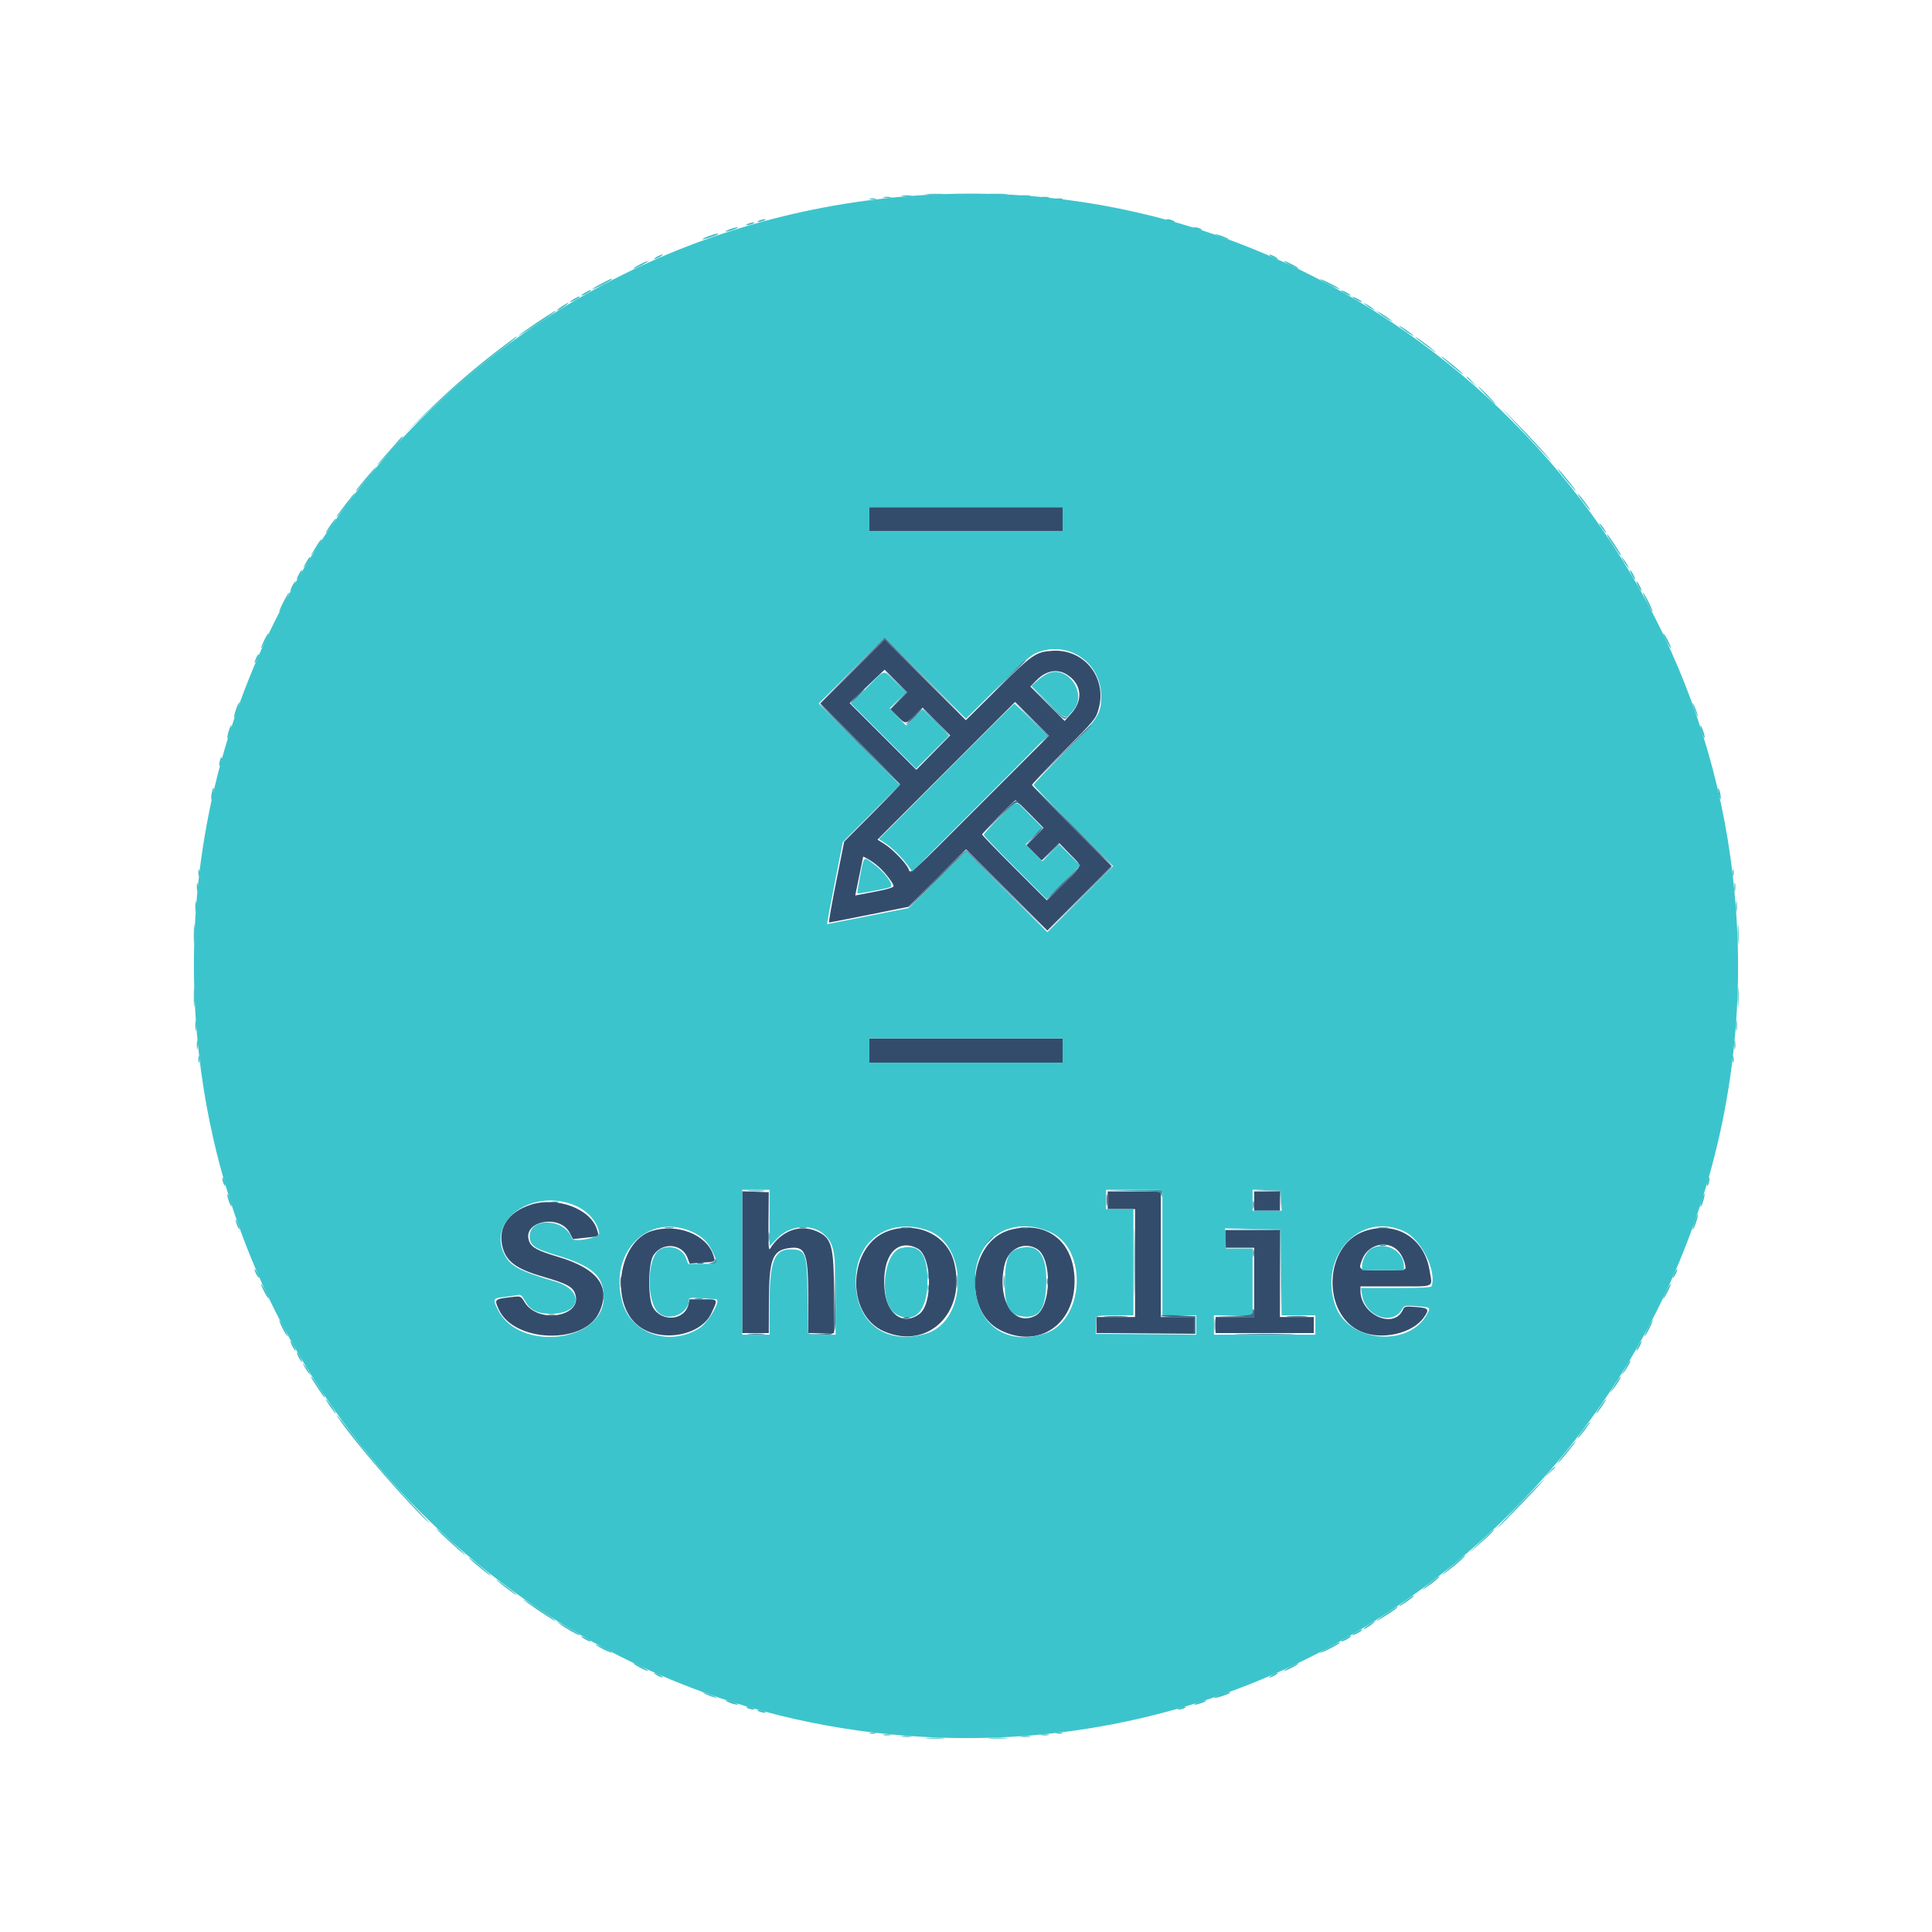 <svg id="svg" version="1.1" width="400" height="400" viewBox="0 0 400 400" xmlns="http://www.w3.org/2000/svg" xmlns:xlink="http://www.w3.org/1999/xlink" ><g id="svgg"><path id="path0" d="M180.000 107.500 L 180.000 110.000 200.000 110.000 L 220.000 110.000 220.000 107.500 L 220.000 105.000 200.000 105.000 L 180.000 105.000 180.000 107.500 M176.490 139.000 L 169.814 145.652 178.074 153.907 C 182.617 158.447,186.333 162.270,186.333 162.403 C 186.333 162.536,183.734 165.256,180.557 168.447 L 174.781 174.250 173.107 182.625 C 172.186 187.231,171.530 191.000,171.650 191.000 C 171.769 191.000,175.515 190.268,179.974 189.372 L 188.082 187.745 194.041 181.792 L 200.001 175.839 208.420 184.253 L 216.839 192.667 223.500 186.000 L 230.161 179.333 221.914 171.081 C 217.378 166.542,213.667 162.687,213.667 162.515 C 213.667 162.342,216.642 159.193,220.278 155.517 C 226.781 148.943,226.899 148.798,227.475 146.702 C 229.240 140.285,224.448 134.311,217.880 134.739 C 214.445 134.962,213.739 135.451,206.490 142.643 L 199.972 149.108 191.568 140.728 L 183.165 132.349 176.490 139.000 M186.074 145.091 L 184.330 146.858 185.761 148.262 C 187.532 150.001,187.468 150.004,189.410 148.091 L 191.010 146.515 193.873 149.378 L 196.737 152.241 193.227 155.811 L 189.718 159.380 182.807 152.469 L 175.896 145.558 179.523 142.107 L 183.150 138.656 185.484 140.990 L 187.819 143.325 186.074 145.091 M221.034 139.750 C 223.935 141.673,224.274 144.918,221.859 147.638 L 220.417 149.261 216.873 145.706 L 213.329 142.152 214.574 140.870 C 216.599 138.786,218.960 138.376,221.034 139.750 M203.000 166.500 C 187.543 181.960,188.600 181.018,188.055 179.820 C 187.488 178.576,184.799 175.812,183.127 174.754 L 181.670 173.833 195.917 159.584 L 210.163 145.334 213.663 148.834 L 217.163 152.334 203.000 166.500 M213.235 168.541 L 216.064 171.414 214.290 173.211 L 212.516 175.007 214.088 176.579 L 215.660 178.151 217.480 176.353 L 219.300 174.555 221.484 176.804 C 224.162 179.563,224.305 178.876,220.206 182.961 L 216.746 186.409 210.040 179.714 C 206.351 176.032,203.333 172.905,203.333 172.766 C 203.333 172.515,210.036 165.667,210.280 165.667 C 210.349 165.667,211.679 166.960,213.235 168.541 M181.886 179.423 C 183.262 180.629,185.000 182.897,185.000 183.485 C 185.000 183.707,183.687 184.122,181.917 184.461 C 180.221 184.786,178.436 185.131,177.950 185.227 L 177.067 185.403 177.502 183.285 C 177.741 182.120,178.111 180.306,178.325 179.253 L 178.713 177.340 179.685 177.843 C 180.220 178.119,181.210 178.830,181.886 179.423 M180.000 217.500 L 180.000 220.000 200.000 220.000 L 220.000 220.000 220.000 217.500 L 220.000 215.000 200.000 215.000 L 180.000 215.000 180.000 217.500 M153.667 261.320 L 153.667 276.000 156.417 276.000 L 159.167 276.000 159.198 269.250 C 159.238 260.855,159.925 258.962,163.120 258.443 C 166.778 257.849,167.333 259.194,167.333 268.656 L 167.333 276.000 170.000 276.000 L 172.667 276.000 172.665 268.083 C 172.662 257.965,172.235 256.347,169.200 254.968 C 165.657 253.359,161.751 254.786,159.442 258.532 C 159.135 259.030,159.063 257.839,159.109 253.000 L 159.167 246.833 156.417 246.737 L 153.667 246.640 153.667 261.320 M229.333 248.500 L 229.333 250.333 232.167 250.333 L 235.000 250.333 235.000 261.500 L 235.000 272.667 231.000 272.667 L 227.000 272.667 227.000 274.333 L 227.000 276.000 237.167 276.000 L 247.333 276.000 247.333 274.333 L 247.333 272.667 243.833 272.667 L 240.333 272.667 240.333 259.667 L 240.333 246.667 234.833 246.667 L 229.333 246.667 229.333 248.500 M259.667 248.667 L 259.667 250.667 262.333 250.667 L 265.000 250.667 265.000 248.667 L 265.000 246.667 262.333 246.667 L 259.667 246.667 259.667 248.667 M109.833 249.443 C 105.124 250.998,102.986 254.288,104.074 258.302 C 104.870 261.239,106.994 262.764,112.500 264.350 C 117.145 265.688,118.458 266.357,118.997 267.660 C 121.005 272.507,111.473 274.297,108.618 269.609 C 107.841 268.334,107.817 268.323,106.167 268.511 C 102.288 268.955,102.278 268.964,103.300 271.167 C 106.446 277.947,120.805 278.433,123.983 271.868 C 126.604 266.453,123.856 262.683,115.473 260.193 C 111.246 258.938,110.009 258.258,109.535 256.929 C 108.067 252.811,115.929 251.273,117.972 255.279 L 118.618 256.545 121.202 256.268 C 124.280 255.938,124.068 256.091,123.592 254.541 C 122.277 250.255,115.254 247.653,109.833 249.443 M134.990 254.845 C 127.970 257.009,126.175 270.002,132.264 274.574 C 136.869 278.032,145.085 276.574,147.276 271.909 C 148.690 268.899,148.750 269.000,145.564 269.000 L 142.750 269.000 142.563 269.933 C 141.875 273.377,137.025 273.859,135.176 270.667 C 134.124 268.851,134.175 261.688,135.253 259.956 C 137.036 257.089,141.266 257.422,142.385 260.518 L 142.779 261.607 145.306 261.425 C 148.339 261.206,148.161 261.330,147.653 259.793 C 146.270 255.600,140.215 253.234,134.990 254.845 M184.108 254.794 C 175.547 257.589,174.816 272.114,183.058 275.660 C 192.187 279.587,200.155 271.701,197.535 261.333 C 196.135 255.795,190.078 252.845,184.108 254.794 M209.167 254.625 C 200.636 256.891,199.171 271.339,207.064 275.366 C 214.913 279.370,222.538 274.325,222.478 265.167 C 222.425 257.063,216.790 252.600,209.167 254.625 M282.402 254.945 C 274.035 257.928,273.612 272.170,281.785 275.686 C 286.095 277.540,292.444 276.107,294.801 272.748 C 296.015 271.018,295.829 270.797,292.977 270.584 C 290.984 270.435,290.760 270.483,290.477 271.127 C 288.628 275.336,281.667 272.243,281.667 267.211 L 281.667 266.333 289.000 266.333 C 297.342 266.333,296.576 266.694,295.984 263.043 C 294.875 256.212,288.878 252.636,282.402 254.945 M253.667 256.500 L 253.667 258.333 256.667 258.333 L 259.667 258.333 259.667 265.500 L 259.667 272.667 255.667 272.667 L 251.667 272.667 251.667 274.333 L 251.667 276.000 261.833 276.000 L 272.000 276.000 272.000 274.333 L 272.000 272.667 268.500 272.667 L 265.000 272.667 265.000 263.667 L 265.000 254.667 259.333 254.667 L 253.667 254.667 253.667 256.500 M289.351 258.850 C 290.230 259.692,290.993 261.421,290.998 262.583 C 291.000 262.897,289.845 263.000,286.333 263.000 C 281.171 263.000,281.177 263.003,282.022 260.772 C 283.196 257.674,287.065 256.660,289.351 258.850 M189.972 258.485 C 192.934 260.017,193.193 269.954,190.326 272.065 C 186.927 274.566,183.522 272.067,183.116 266.772 C 182.596 260.000,185.684 256.268,189.972 258.485 M214.674 258.557 C 217.879 260.451,217.683 270.630,214.407 272.383 C 209.863 274.815,206.325 269.018,207.986 261.859 C 208.751 258.561,211.981 256.966,214.674 258.557 " stroke="none" fill="#344c6c" fill-rule="evenodd"></path><path id="path1" d="M194.500 40.220 C 98.971 44.209,28.655 128.018,41.709 222.333 C 51.430 292.566,107.434 348.570,177.667 358.291 C 283.094 372.883,372.870 283.106,358.291 177.667 C 347.161 97.170,275.276 36.848,194.500 40.220 M220.000 107.500 L 220.000 110.000 200.000 110.000 L 180.000 110.000 180.000 107.500 L 180.000 105.000 200.000 105.000 L 220.000 105.000 220.000 107.500 M206.742 142.131 C 213.083 135.862,213.621 135.412,215.454 134.849 C 221.801 132.897,228.001 137.506,227.989 144.167 C 227.983 147.869,227.465 148.657,220.313 155.844 C 216.841 159.334,214.000 162.332,214.000 162.508 C 214.000 162.684,217.711 166.542,222.247 171.081 L 230.494 179.333 223.667 186.167 L 216.839 193.001 208.420 184.587 L 200.001 176.173 194.084 182.082 L 188.167 187.992 179.753 189.663 C 175.126 190.582,171.295 191.333,171.240 191.333 C 171.185 191.333,171.895 187.508,172.820 182.834 L 174.500 174.334 180.416 168.419 L 186.332 162.504 177.919 154.085 L 169.506 145.667 176.333 138.833 L 183.161 131.999 191.573 140.406 L 199.985 148.813 206.742 142.131 M179.501 142.338 L 176.168 145.666 182.917 152.415 L 189.666 159.164 193.081 155.749 L 196.495 152.334 193.748 149.587 L 191.001 146.840 189.305 148.536 L 187.609 150.232 185.912 148.438 L 184.215 146.643 185.846 144.987 L 187.478 143.330 185.332 141.165 C 182.724 138.534,183.459 138.386,179.501 142.338 M216.833 139.477 C 216.283 139.737,215.317 140.419,214.686 140.992 L 213.538 142.034 216.887 145.383 C 220.575 149.071,220.569 149.069,222.293 146.937 C 225.174 143.376,220.908 137.548,216.833 139.477 M195.896 159.717 L 181.958 173.715 183.444 174.699 C 184.916 175.674,186.861 177.642,188.186 179.495 L 188.872 180.455 202.186 167.123 C 209.509 159.790,215.791 153.457,216.147 153.049 L 216.794 152.307 213.487 148.987 C 211.668 147.161,210.101 145.679,210.006 145.693 C 209.911 145.708,203.561 152.019,195.896 159.717 M206.910 169.256 C 205.126 171.047,203.667 172.661,203.667 172.843 C 203.667 173.024,206.591 176.095,210.165 179.665 L 216.664 186.158 220.167 182.667 L 223.670 179.176 221.506 177.012 L 219.342 174.848 217.577 176.591 L 215.811 178.334 214.076 176.577 L 212.340 174.819 214.081 173.078 L 215.822 171.337 213.169 168.669 C 209.966 165.448,210.781 165.371,206.910 169.256 M178.103 181.250 C 177.718 183.221,177.454 184.888,177.518 184.955 C 177.675 185.122,183.898 183.936,184.359 183.651 C 185.135 183.171,183.135 180.493,180.664 178.703 C 178.759 177.323,178.897 177.186,178.103 181.250 M220.000 217.500 L 220.000 220.000 200.000 220.000 L 180.000 220.000 180.000 217.500 L 180.000 215.000 200.000 215.000 L 220.000 215.000 220.000 217.500 M159.333 252.166 L 159.333 257.998 160.917 256.375 C 163.689 253.534,168.336 253.269,170.875 255.808 C 172.704 257.637,173.000 259.390,173.000 268.394 L 173.000 276.333 170.167 276.333 C 168.136 276.333,167.326 276.215,167.308 275.917 C 167.294 275.688,167.245 272.275,167.198 268.333 C 167.091 259.319,166.853 258.667,163.665 258.667 C 160.279 258.667,159.333 261.153,159.333 270.061 L 159.333 276.333 156.500 276.333 L 153.667 276.333 153.667 261.333 L 153.667 246.333 156.500 246.333 L 159.333 246.333 159.333 252.166 M240.667 259.333 L 240.667 272.333 244.167 272.333 L 247.667 272.333 247.667 274.338 L 247.667 276.343 237.262 276.255 L 226.858 276.167 226.898 274.667 C 226.920 273.842,226.952 272.979,226.969 272.750 C 226.992 272.443,228.006 272.333,230.833 272.333 L 234.667 272.333 234.667 261.333 L 234.667 250.333 231.833 250.333 L 229.000 250.333 229.000 248.333 L 229.000 246.333 234.833 246.333 L 240.667 246.333 240.667 259.333 M265.266 248.583 L 265.365 250.667 262.349 250.667 L 259.333 250.667 259.333 248.487 L 259.333 246.307 262.250 246.404 L 265.167 246.500 265.266 248.583 M119.234 249.662 C 121.804 250.798,123.726 253.063,124.049 255.335 C 124.180 256.260,118.710 257.295,118.412 256.402 C 117.033 252.266,109.667 251.899,109.667 255.966 C 109.667 257.833,110.640 258.524,115.168 259.869 C 122.671 262.097,125.000 264.163,125.000 268.591 C 125.000 277.881,107.598 280.007,103.136 271.261 C 101.951 268.940,102.022 268.787,104.417 268.523 C 105.563 268.396,106.820 268.215,107.211 268.120 C 107.778 267.982,108.080 268.231,108.711 269.357 C 109.790 271.285,111.247 272.000,114.095 272.000 C 120.455 272.000,121.015 267.092,114.860 265.296 C 107.573 263.171,105.658 262.140,104.417 259.679 C 100.782 252.471,110.591 245.840,119.234 249.662 M143.301 255.025 C 145.335 255.924,146.583 257.144,147.539 259.167 C 148.725 261.675,148.732 261.667,145.400 261.667 L 142.467 261.667 142.042 260.492 C 141.317 258.486,138.672 257.594,136.653 258.674 C 133.904 260.145,133.726 269.588,136.405 271.842 C 138.650 273.732,142.667 271.901,142.667 268.987 C 142.667 268.676,143.343 268.626,145.417 268.783 C 146.929 268.897,148.204 268.993,148.250 268.995 C 149.409 269.059,146.700 273.782,144.822 274.973 C 138.697 278.858,130.690 276.186,128.854 269.645 C 125.946 259.283,134.152 250.979,143.301 255.025 M192.002 254.710 C 200.582 257.646,200.350 273.593,191.689 276.135 C 183.005 278.684,176.616 273.410,177.208 264.179 C 177.707 256.387,184.394 252.106,192.002 254.710 M217.360 255.043 C 225.318 258.467,224.560 273.447,216.294 276.116 C 208.108 278.760,201.831 274.002,201.849 265.167 C 201.867 256.352,209.231 251.546,217.360 255.043 M290.838 255.002 C 294.275 256.666,297.460 263.119,296.406 266.282 C 296.314 266.557,294.205 266.667,289.025 266.667 L 281.772 266.667 281.994 268.083 C 282.706 272.647,288.406 274.601,290.359 270.951 C 290.710 270.297,290.930 270.257,293.235 270.431 C 296.201 270.656,296.197 270.653,295.511 271.979 C 291.840 279.077,279.129 277.971,276.468 270.323 C 272.884 260.025,281.731 250.593,290.838 255.002 M265.255 263.417 L 265.344 272.333 268.839 272.333 L 272.333 272.333 272.333 274.333 L 272.333 276.333 261.833 276.333 L 251.333 276.333 251.333 274.333 L 251.333 272.333 255.333 272.333 L 259.333 272.333 259.333 265.407 L 259.333 258.480 256.583 258.490 L 253.833 258.500 253.734 256.409 L 253.634 254.317 259.401 254.409 L 265.167 254.500 265.255 263.417 M186.672 258.369 C 182.784 259.191,181.839 269.822,185.458 272.029 C 189.233 274.331,192.036 271.471,192.029 265.324 C 192.022 259.603,190.456 257.569,186.672 258.369 M211.833 258.260 C 208.953 258.739,208.224 259.995,208.054 264.770 C 207.860 270.188,208.839 272.247,211.765 272.577 C 215.045 272.946,216.390 271.185,216.604 266.236 C 216.859 260.338,215.274 257.687,211.833 258.260 M283.960 258.501 C 282.972 259.038,282.000 260.840,282.000 262.134 L 282.000 263.000 286.333 263.000 L 290.667 263.000 290.667 262.150 C 290.667 259.016,286.842 256.935,283.960 258.501 " stroke="none" fill="#3cc4cc" fill-rule="evenodd"></path><path id="path2" d="M185.159 140.915 L 187.479 143.330 185.827 145.082 L 184.175 146.833 186.001 145.083 L 187.826 143.332 185.333 140.916 L 182.839 138.500 185.159 140.915 M216.745 145.495 C 220.232 149.059,220.338 149.136,220.912 148.511 C 221.475 147.897,221.475 147.889,220.897 148.326 C 220.351 148.738,219.952 148.449,216.730 145.309 L 213.167 141.837 216.745 145.495 M213.483 148.903 L 216.794 152.307 216.159 153.070 L 215.525 153.833 216.340 153.080 L 217.155 152.326 213.663 148.913 L 210.171 145.500 213.483 148.903 M193.667 149.500 C 195.217 151.058,196.560 152.333,196.652 152.333 C 196.744 152.333,195.550 151.058,194.000 149.500 C 192.450 147.942,191.106 146.667,191.015 146.667 C 190.923 146.667,192.116 147.942,193.667 149.500 M217.322 176.583 L 215.500 178.500 217.417 176.678 C 219.197 174.985,219.486 174.667,219.239 174.667 C 219.187 174.667,218.324 175.529,217.322 176.583 M223.330 186.250 L 216.500 193.167 223.417 186.336 C 227.221 182.580,230.333 179.467,230.333 179.420 C 230.333 179.183,229.677 179.823,223.330 186.250 M155.093 246.579 C 155.970 246.648,157.320 246.647,158.093 246.577 C 158.867 246.507,158.150 246.451,156.500 246.452 C 154.850 246.453,154.217 246.510,155.093 246.579 M234.561 246.583 C 240.182 246.680,240.292 246.696,240.432 247.424 C 240.554 248.051,240.583 248.024,240.621 247.250 L 240.667 246.333 234.750 246.408 L 228.833 246.483 234.561 246.583 M262.068 246.574 L 264.969 246.692 265.092 248.596 L 265.214 250.500 265.190 248.500 L 265.167 246.500 262.167 246.478 L 259.167 246.456 262.068 246.574 M114.254 248.902 C 114.669 248.982,115.269 248.979,115.587 248.896 C 115.906 248.812,115.567 248.747,114.833 248.751 C 114.100 248.754,113.839 248.823,114.254 248.902 M234.816 261.333 C 234.816 267.475,234.861 269.987,234.916 266.917 C 234.971 263.846,234.971 258.821,234.916 255.750 C 234.861 252.679,234.816 255.192,234.816 261.333 M137.755 254.239 C 138.261 254.316,139.011 254.314,139.421 254.235 C 139.831 254.156,139.417 254.093,138.500 254.095 C 137.583 254.098,137.248 254.163,137.755 254.239 M165.587 254.236 C 166.002 254.315,166.602 254.312,166.921 254.229 C 167.239 254.146,166.900 254.080,166.167 254.084 C 165.433 254.088,165.173 254.156,165.587 254.236 M186.750 254.239 C 187.254 254.315,188.079 254.315,188.583 254.239 C 189.088 254.162,188.675 254.100,187.667 254.100 C 186.658 254.100,186.246 254.162,186.750 254.239 M211.417 254.239 C 211.921 254.315,212.746 254.315,213.250 254.239 C 213.754 254.162,213.342 254.100,212.333 254.100 C 211.325 254.100,210.912 254.162,211.417 254.239 M285.417 254.239 C 285.921 254.315,286.746 254.315,287.250 254.239 C 287.754 254.162,287.342 254.100,286.333 254.100 C 285.325 254.100,284.912 254.162,285.417 254.239 M259.245 254.579 L 264.989 254.682 265.086 263.508 L 265.183 272.334 265.175 263.417 L 265.167 254.500 259.333 254.487 L 253.500 254.475 259.245 254.579 M204.479 257.083 L 203.500 258.167 204.583 257.188 C 205.593 256.275,205.820 256.000,205.562 256.000 C 205.505 256.000,205.017 256.487,204.479 257.083 M285.750 257.896 C 286.071 257.980,286.596 257.980,286.917 257.896 C 287.237 257.813,286.975 257.744,286.333 257.744 C 285.692 257.744,285.429 257.813,285.750 257.896 M148.000 260.977 C 148.000 261.147,147.662 261.352,147.250 261.431 C 146.607 261.555,146.631 261.582,147.417 261.621 C 148.029 261.652,148.333 261.501,148.333 261.167 C 148.333 260.892,148.258 260.667,148.167 260.667 C 148.075 260.667,148.000 260.806,148.000 260.977 M192.084 264.167 C 192.088 264.900,192.156 265.161,192.236 264.746 C 192.315 264.331,192.312 263.731,192.229 263.413 C 192.146 263.094,192.080 263.433,192.084 264.167 M198.107 265.333 C 198.107 266.525,198.167 267.012,198.241 266.417 C 198.315 265.821,198.315 264.846,198.241 264.250 C 198.167 263.654,198.107 264.142,198.107 265.333 M201.773 265.333 C 201.773 266.525,201.834 267.012,201.908 266.417 C 201.982 265.821,201.982 264.846,201.908 264.250 C 201.834 263.654,201.773 264.142,201.773 265.333 M207.773 265.333 C 207.773 266.525,207.834 267.012,207.908 266.417 C 207.982 265.821,207.982 264.846,207.908 264.250 C 207.834 263.654,207.773 264.142,207.773 265.333 M216.744 265.333 C 216.744 265.975,216.813 266.237,216.896 265.917 C 216.980 265.596,216.980 265.071,216.896 264.750 C 216.813 264.429,216.744 264.692,216.744 265.333 M192.077 266.667 C 192.077 267.308,192.146 267.571,192.230 267.250 C 192.314 266.929,192.314 266.404,192.230 266.083 C 192.146 265.762,192.077 266.025,192.077 266.667 M143.917 268.902 C 144.329 268.981,145.004 268.981,145.417 268.902 C 145.829 268.822,145.492 268.757,144.667 268.757 C 143.842 268.757,143.504 268.822,143.917 268.902 M113.587 272.236 C 114.002 272.315,114.602 272.312,114.921 272.229 C 115.239 272.146,114.900 272.080,114.167 272.084 C 113.433 272.088,113.173 272.156,113.587 272.236 M251.440 274.333 C 251.440 275.525,251.501 276.012,251.574 275.417 C 251.648 274.821,251.648 273.846,251.574 273.250 C 251.501 272.654,251.440 273.142,251.440 274.333 " stroke="none" fill="#3c9cac" fill-rule="evenodd"></path><path id="path3" d="M176.498 138.750 L 169.835 145.500 176.499 138.917 L 183.163 132.335 191.498 140.584 L 199.833 148.833 191.503 140.417 C 186.921 135.787,183.169 132.000,183.166 132.000 C 183.163 132.000,180.162 135.037,176.498 138.750 M208.827 140.083 L 205.500 143.500 208.917 140.173 C 210.796 138.343,212.333 136.806,212.333 136.756 C 212.333 136.515,211.917 136.910,208.827 140.083 M177.333 144.167 C 176.524 144.992,175.936 145.667,176.028 145.667 C 176.120 145.667,176.857 144.992,177.667 144.167 C 178.476 143.342,179.064 142.667,178.972 142.667 C 178.880 142.667,178.143 143.342,177.333 144.167 M177.833 154.000 C 182.414 158.583,186.237 162.333,186.328 162.333 C 186.420 162.333,182.747 158.583,178.167 154.000 C 173.586 149.417,169.763 145.667,169.672 145.667 C 169.580 145.667,173.253 149.417,177.833 154.000 M189.108 148.341 C 188.159 149.253,187.490 150.000,187.621 150.000 C 187.751 150.000,188.597 149.250,189.500 148.333 C 191.620 146.181,191.348 146.186,189.108 148.341 M219.663 156.250 L 213.500 162.500 219.750 156.337 C 223.188 152.947,226.000 150.134,226.000 150.087 C 226.000 149.849,225.390 150.443,219.663 156.250 M221.833 171.000 C 226.414 175.583,230.237 179.333,230.328 179.333 C 230.420 179.333,226.747 175.583,222.167 171.000 C 217.586 166.417,213.763 162.667,213.672 162.667 C 213.580 162.667,217.253 166.417,221.833 171.000 M206.661 169.250 L 203.167 172.833 206.730 169.359 C 209.982 166.189,210.346 165.927,210.897 166.359 C 211.448 166.792,211.460 166.783,211.043 166.250 C 210.380 165.406,210.468 165.346,206.661 169.250 M214.014 173.154 L 212.194 175.167 214.165 173.262 C 215.249 172.215,216.067 171.309,215.984 171.250 C 215.901 171.191,215.015 172.048,214.014 173.154 M193.815 182.002 C 190.505 185.301,187.878 188.000,187.978 188.000 C 188.078 188.000,190.824 185.339,194.080 182.086 L 200.001 176.173 208.417 184.503 L 216.833 192.833 208.503 184.417 C 203.921 179.787,200.096 176.001,200.003 176.002 C 199.909 176.004,197.125 178.704,193.815 182.002 M219.969 182.837 C 218.028 184.760,216.530 186.333,216.642 186.333 C 216.754 186.333,218.415 184.758,220.333 182.833 C 222.252 180.908,223.749 179.335,223.661 179.337 C 223.572 179.340,221.911 180.915,219.969 182.837 M229.103 248.500 C 229.105 249.600,229.167 250.010,229.242 249.411 C 229.316 248.812,229.314 247.912,229.238 247.411 C 229.162 246.910,229.101 247.400,229.103 248.500 M259.417 249.500 C 259.421 250.233,259.489 250.494,259.569 250.079 C 259.649 249.665,259.646 249.065,259.562 248.746 C 259.479 248.427,259.414 248.767,259.417 249.500 M159.095 256.167 C 159.098 257.083,159.163 257.419,159.239 256.912 C 159.316 256.405,159.314 255.655,159.235 255.245 C 159.156 254.835,159.093 255.250,159.095 256.167 M259.417 259.500 C 259.421 260.233,259.489 260.494,259.569 260.079 C 259.649 259.665,259.646 259.065,259.562 258.746 C 259.479 258.427,259.414 258.767,259.417 259.500 M144.417 261.563 C 144.737 261.647,145.262 261.647,145.583 261.563 C 145.904 261.479,145.642 261.411,145.000 261.411 C 144.358 261.411,144.096 261.479,144.417 261.563 M172.743 268.570 L 172.667 275.973 169.917 276.085 L 167.167 276.198 169.927 276.265 C 173.314 276.349,173.035 277.090,172.917 268.325 L 172.819 261.167 172.743 268.570 M128.437 265.500 C 128.438 266.600,128.501 267.010,128.575 266.411 C 128.649 265.812,128.648 264.912,128.572 264.411 C 128.495 263.910,128.435 264.400,128.437 265.500 M124.744 268.333 C 124.744 268.975,124.813 269.237,124.896 268.917 C 124.980 268.596,124.980 268.071,124.896 267.750 C 124.813 267.429,124.744 267.692,124.744 268.333 M259.333 271.656 C 259.333 272.265,259.054 272.320,255.417 272.418 L 251.500 272.523 255.583 272.595 L 259.667 272.667 259.667 271.833 C 259.667 271.375,259.592 271.000,259.500 271.000 C 259.408 271.000,259.333 271.295,259.333 271.656 M240.333 272.417 C 240.333 272.554,241.908 272.667,243.833 272.667 L 247.333 272.667 247.333 274.329 L 247.333 275.990 237.083 276.086 L 226.833 276.182 237.167 276.174 L 247.500 276.167 247.500 274.333 L 247.500 272.500 243.916 272.333 C 241.945 272.242,240.332 272.279,240.333 272.417 M228.917 272.580 C 230.063 272.645,231.938 272.645,233.083 272.580 C 234.229 272.515,233.292 272.462,231.000 272.462 C 228.708 272.462,227.771 272.515,228.917 272.580 M266.762 272.580 C 267.823 272.646,269.473 272.646,270.429 272.579 C 271.385 272.512,270.517 272.457,268.500 272.458 C 266.483 272.459,265.701 272.514,266.762 272.580 M187.083 272.896 C 187.404 272.980,187.929 272.980,188.250 272.896 C 188.571 272.813,188.308 272.744,187.667 272.744 C 187.025 272.744,186.762 272.813,187.083 272.896 M155.093 276.245 C 155.970 276.314,157.320 276.313,158.093 276.244 C 158.867 276.174,158.150 276.117,156.500 276.118 C 154.850 276.119,154.217 276.177,155.093 276.245 M256.771 276.249 C 259.670 276.305,264.320 276.305,267.104 276.249 C 269.889 276.194,267.517 276.148,261.833 276.148 C 256.150 276.148,253.872 276.194,256.771 276.249 " stroke="none" fill="#3c6c84" fill-rule="evenodd"></path><path id="path4" d="M191.928 40.246 C 192.896 40.314,194.396 40.313,195.261 40.245 C 196.126 40.176,195.333 40.121,193.500 40.122 C 191.667 40.123,190.959 40.179,191.928 40.246 M204.928 40.246 C 205.896 40.314,207.396 40.313,208.261 40.245 C 209.126 40.176,208.333 40.121,206.500 40.122 C 204.667 40.123,203.959 40.179,204.928 40.246 M186.750 40.572 C 187.254 40.648,188.079 40.648,188.583 40.572 C 189.088 40.496,188.675 40.433,187.667 40.433 C 186.658 40.433,186.246 40.496,186.750 40.572 M211.417 40.572 C 211.921 40.648,212.746 40.648,213.250 40.572 C 213.754 40.496,213.342 40.433,212.333 40.433 C 211.325 40.433,210.912 40.496,211.417 40.572 M182.917 40.902 C 183.329 40.981,184.004 40.981,184.417 40.902 C 184.829 40.822,184.492 40.757,183.667 40.757 C 182.842 40.757,182.504 40.822,182.917 40.902 M215.583 40.902 C 215.996 40.981,216.671 40.981,217.083 40.902 C 217.496 40.822,217.158 40.757,216.333 40.757 C 215.508 40.757,215.171 40.822,215.583 40.902 M180.083 41.230 C 180.404 41.314,180.929 41.314,181.250 41.230 C 181.571 41.146,181.308 41.077,180.667 41.077 C 180.025 41.077,179.762 41.146,180.083 41.230 M218.750 41.230 C 219.071 41.314,219.596 41.314,219.917 41.230 C 220.237 41.146,219.975 41.077,219.333 41.077 C 218.692 41.077,218.429 41.146,218.750 41.230 M157.167 45.667 C 156.746 45.847,156.685 45.953,157.000 45.953 C 157.275 45.953,157.800 45.824,158.167 45.667 C 158.587 45.486,158.648 45.380,158.333 45.380 C 158.058 45.380,157.533 45.509,157.167 45.667 M241.833 45.667 C 242.200 45.824,242.725 45.953,243.000 45.953 C 243.315 45.953,243.254 45.847,242.833 45.667 C 242.467 45.509,241.942 45.380,241.667 45.380 C 241.352 45.380,241.413 45.486,241.833 45.667 M154.833 46.333 C 154.413 46.514,154.352 46.620,154.667 46.620 C 154.942 46.620,155.467 46.491,155.833 46.333 C 156.254 46.153,156.315 46.047,156.000 46.047 C 155.725 46.047,155.200 46.176,154.833 46.333 M151.000 47.500 C 150.358 47.747,150.058 47.949,150.333 47.949 C 150.608 47.949,151.358 47.747,152.000 47.500 C 152.642 47.253,152.942 47.051,152.667 47.051 C 152.392 47.051,151.642 47.253,151.000 47.500 M247.500 47.333 C 247.867 47.491,248.392 47.620,248.667 47.620 C 248.982 47.620,248.920 47.514,248.500 47.333 C 248.133 47.176,247.608 47.047,247.333 47.047 C 247.018 47.047,247.080 47.153,247.500 47.333 M146.729 48.894 C 145.939 49.174,145.351 49.462,145.423 49.534 C 145.575 49.686,148.667 48.671,148.667 48.469 C 148.667 48.260,148.287 48.343,146.729 48.894 M252.167 48.796 C 252.717 49.046,253.542 49.343,254.000 49.455 C 254.669 49.620,254.636 49.570,253.833 49.204 C 253.283 48.954,252.458 48.657,252.000 48.545 C 251.331 48.380,251.364 48.430,252.167 48.796 M136.000 53.167 C 135.542 53.429,135.317 53.643,135.500 53.643 C 135.683 53.643,136.208 53.429,136.667 53.167 C 137.125 52.905,137.350 52.690,137.167 52.690 C 136.983 52.690,136.458 52.905,136.000 53.167 M263.333 53.167 C 263.792 53.429,264.317 53.643,264.500 53.643 C 264.683 53.643,264.458 53.429,264.000 53.167 C 263.542 52.905,263.017 52.690,262.833 52.690 C 262.650 52.690,262.875 52.905,263.333 53.167 M132.333 54.833 C 131.508 55.275,130.983 55.637,131.167 55.637 C 131.350 55.637,132.175 55.275,133.000 54.833 C 133.825 54.392,134.350 54.030,134.167 54.030 C 133.983 54.030,133.158 54.392,132.333 54.833 M267.000 54.833 C 267.825 55.275,268.650 55.637,268.833 55.637 C 269.017 55.637,268.492 55.275,267.667 54.833 C 266.842 54.392,266.017 54.030,265.833 54.030 C 265.650 54.030,266.175 54.392,267.000 54.833 M124.583 58.688 C 123.529 59.232,122.667 59.752,122.667 59.843 C 122.667 59.935,123.567 59.555,124.667 59.000 C 125.767 58.445,126.667 57.918,126.667 57.829 C 126.667 57.606,126.728 57.581,124.583 58.688 M273.333 57.824 C 273.333 57.915,274.233 58.445,275.333 59.000 C 276.433 59.555,277.333 59.935,277.333 59.843 C 277.333 59.751,276.433 59.222,275.333 58.667 C 274.233 58.111,273.333 57.732,273.333 57.824 M121.250 60.524 C 120.004 61.200,120.080 61.482,121.333 60.833 C 121.883 60.549,122.333 60.245,122.333 60.158 C 122.333 59.944,122.298 59.956,121.250 60.524 M277.667 60.150 C 277.667 60.241,278.117 60.549,278.667 60.833 C 279.217 61.118,279.667 61.275,279.667 61.184 C 279.667 61.092,279.217 60.784,278.667 60.500 C 278.117 60.216,277.667 60.058,277.667 60.150 M118.917 61.857 C 117.671 62.533,117.746 62.815,119.000 62.167 C 119.550 61.882,120.000 61.578,120.000 61.491 C 120.000 61.277,119.964 61.289,118.917 61.857 M280.000 61.483 C 280.000 61.575,280.450 61.882,281.000 62.167 C 281.550 62.451,282.000 62.609,282.000 62.517 C 282.000 62.425,281.550 62.118,281.000 61.833 C 280.450 61.549,280.000 61.391,280.000 61.483 M116.417 63.372 C 115.280 64.099,114.913 64.588,115.917 64.036 C 116.681 63.616,117.880 62.689,117.667 62.683 C 117.575 62.680,117.013 62.990,116.417 63.372 M282.833 63.173 C 283.200 63.471,283.800 63.863,284.167 64.043 L 284.833 64.370 284.167 63.827 C 283.800 63.529,283.200 63.137,282.833 62.957 L 282.167 62.630 282.833 63.173 M111.081 66.838 C 109.020 68.215,107.333 69.418,107.333 69.512 C 107.333 69.677,114.184 65.201,114.817 64.623 C 115.625 63.883,114.534 64.531,111.081 66.838 M285.645 64.937 C 286.091 65.299,286.916 65.849,287.478 66.159 L 288.500 66.722 287.689 66.063 C 287.242 65.701,286.417 65.151,285.855 64.841 L 284.833 64.278 285.645 64.937 M289.667 67.468 C 289.667 67.560,290.342 68.099,291.167 68.667 C 291.992 69.234,292.667 69.624,292.667 69.532 C 292.667 69.440,291.992 68.901,291.167 68.333 C 290.342 67.766,289.667 67.376,289.667 67.468 M103.333 72.342 C 98.095 76.335,93.007 80.754,87.993 85.667 L 83.500 90.069 87.833 85.985 C 93.411 80.728,98.546 76.320,103.250 72.750 C 106.545 70.249,107.253 69.655,106.917 69.671 C 106.871 69.673,105.258 70.875,103.333 72.342 M293.000 69.772 C 293.000 69.853,294.162 70.771,295.583 71.812 C 297.004 72.853,297.669 73.265,297.061 72.727 C 295.743 71.560,293.000 69.564,293.000 69.772 M298.333 73.764 C 298.333 73.841,299.496 74.852,300.917 76.009 C 302.337 77.166,303.226 77.801,302.892 77.420 C 302.223 76.657,298.333 73.537,298.333 73.764 M303.667 78.104 C 303.667 78.162,304.154 78.649,304.750 79.188 L 305.833 80.167 304.854 79.083 C 303.942 78.074,303.667 77.847,303.667 78.104 M307.667 81.833 C 308.662 82.842,309.552 83.667,309.644 83.667 C 309.736 83.667,308.996 82.842,308.000 81.833 C 307.004 80.825,306.114 80.000,306.023 80.000 C 305.931 80.000,306.671 80.825,307.667 81.833 M314.582 88.500 C 321.383 95.811,322.331 96.784,319.960 94.018 C 318.790 92.653,316.055 89.728,313.882 87.518 C 309.996 83.565,310.007 83.581,314.582 88.500 M82.667 90.994 C 82.392 91.344,81.214 92.689,80.049 93.982 C 78.884 95.275,77.995 96.333,78.072 96.333 C 78.149 96.333,79.450 94.983,80.963 93.333 C 82.477 91.683,83.591 90.339,83.441 90.346 C 83.290 90.353,82.942 90.644,82.667 90.994 M76.124 98.583 C 75.247 99.638,74.312 100.763,74.046 101.083 C 73.781 101.404,73.640 101.667,73.734 101.667 C 73.828 101.667,74.828 100.542,75.957 99.167 C 77.085 97.792,77.943 96.667,77.863 96.667 C 77.784 96.667,77.001 97.529,76.124 98.583 M323.991 99.083 C 325.148 100.504,326.159 101.667,326.236 101.667 C 326.463 101.667,323.343 97.777,322.580 97.108 C 322.199 96.774,322.834 97.662,323.991 99.083 M71.796 104.083 C 70.929 105.229,70.077 106.354,69.902 106.583 C 69.728 106.813,69.660 107.000,69.752 107.000 C 69.844 107.000,70.766 105.875,71.801 104.500 C 72.836 103.125,73.613 102.000,73.527 102.000 C 73.442 102.000,72.663 102.938,71.796 104.083 M327.642 103.750 C 328.433 104.804,329.146 105.667,329.227 105.667 C 329.455 105.667,327.262 102.688,326.701 102.235 C 326.427 102.014,326.851 102.696,327.642 103.750 M68.333 108.833 C 67.766 109.658,67.376 110.333,67.468 110.333 C 67.560 110.333,68.099 109.658,68.667 108.833 C 69.234 108.008,69.624 107.333,69.532 107.333 C 69.440 107.333,68.901 108.008,68.333 108.833 M331.667 109.333 C 332.058 109.883,332.454 110.333,332.545 110.333 C 332.637 110.333,332.392 109.883,332.000 109.333 C 331.608 108.783,331.213 108.333,331.121 108.333 C 331.030 108.333,331.275 108.783,331.667 109.333 M333.185 111.583 C 334.966 114.329,335.437 115.000,335.583 115.000 C 335.671 115.000,335.476 114.587,335.149 114.083 C 333.367 111.337,332.896 110.667,332.751 110.667 C 332.662 110.667,332.858 111.079,333.185 111.583 M65.872 112.500 C 65.576 112.958,65.091 113.746,64.794 114.250 L 64.254 115.167 64.925 114.355 C 65.717 113.397,66.767 111.667,66.557 111.667 C 66.476 111.667,66.168 112.042,65.872 112.500 M63.794 115.750 C 62.646 117.697,62.572 117.863,63.156 117.167 C 63.833 116.360,64.417 115.333,64.198 115.333 C 64.111 115.333,63.929 115.521,63.794 115.750 M335.957 115.833 C 336.137 116.200,336.529 116.800,336.827 117.167 L 337.370 117.833 337.043 117.167 C 336.863 116.800,336.471 116.200,336.173 115.833 L 335.630 115.167 335.957 115.833 M61.833 119.000 C 61.549 119.550,61.391 120.000,61.483 120.000 C 61.575 120.000,61.882 119.550,62.167 119.000 C 62.451 118.450,62.609 118.000,62.517 118.000 C 62.425 118.000,62.118 118.450,61.833 119.000 M337.833 119.000 C 338.118 119.550,338.425 120.000,338.517 120.000 C 338.609 120.000,338.451 119.550,338.167 119.000 C 337.882 118.450,337.575 118.000,337.483 118.000 C 337.391 118.000,337.549 118.450,337.833 119.000 M60.500 121.333 C 60.216 121.883,60.058 122.333,60.150 122.333 C 60.241 122.333,60.549 121.883,60.833 121.333 C 61.118 120.783,61.275 120.333,61.184 120.333 C 61.092 120.333,60.784 120.783,60.500 121.333 M339.167 121.333 C 339.451 121.883,339.759 122.333,339.850 122.333 C 339.942 122.333,339.784 121.883,339.500 121.333 C 339.216 120.783,338.908 120.333,338.816 120.333 C 338.725 120.333,338.882 120.783,339.167 121.333 M58.667 124.667 C 58.111 125.767,57.732 126.667,57.824 126.667 C 57.915 126.667,58.445 125.767,59.000 124.667 C 59.555 123.567,59.935 122.667,59.843 122.667 C 59.751 122.667,59.222 123.567,58.667 124.667 M341.000 124.667 C 341.555 125.767,342.085 126.667,342.176 126.667 C 342.268 126.667,341.889 125.767,341.333 124.667 C 340.778 123.567,340.249 122.667,340.157 122.667 C 340.065 122.667,340.445 123.567,341.000 124.667 M54.730 132.516 C 53.725 134.583,53.837 134.872,54.872 132.884 C 55.334 131.995,55.656 131.211,55.586 131.141 C 55.516 131.072,55.131 131.690,54.730 132.516 M344.363 131.167 C 344.363 131.350,344.725 132.175,345.167 133.000 C 345.608 133.825,345.970 134.350,345.970 134.167 C 345.970 133.983,345.608 133.158,345.167 132.333 C 344.725 131.508,344.363 130.983,344.363 131.167 M53.054 136.181 C 52.496 137.407,52.602 137.668,53.206 136.554 C 53.488 136.033,53.656 135.545,53.580 135.469 C 53.504 135.393,53.267 135.713,53.054 136.181 M48.872 146.872 C 48.577 147.738,48.393 148.504,48.463 148.575 C 48.534 148.645,48.833 147.994,49.128 147.128 C 49.423 146.262,49.607 145.496,49.537 145.425 C 49.466 145.355,49.167 146.006,48.872 146.872 M350.545 146.000 C 350.657 146.458,350.954 147.283,351.204 147.833 C 351.570 148.636,351.620 148.669,351.455 148.000 C 351.343 147.542,351.046 146.717,350.796 146.167 C 350.430 145.364,350.380 145.331,350.545 146.000 M47.364 151.364 C 47.138 152.116,47.015 152.793,47.090 152.868 C 47.165 152.943,47.411 152.389,47.636 151.636 C 47.862 150.884,47.985 150.207,47.910 150.132 C 47.835 150.057,47.589 150.611,47.364 151.364 M352.051 150.333 C 352.051 150.608,352.253 151.358,352.500 152.000 C 352.747 152.642,352.949 152.942,352.949 152.667 C 352.949 152.392,352.747 151.642,352.500 151.000 C 352.253 150.358,352.051 150.058,352.051 150.333 M45.524 157.524 C 45.401 158.012,45.365 158.476,45.444 158.555 C 45.522 158.633,45.687 158.298,45.810 157.810 C 45.932 157.321,45.968 156.857,45.890 156.778 C 45.811 156.700,45.646 157.035,45.524 157.524 M43.852 164.185 C 43.726 164.854,43.690 165.468,43.772 165.550 C 43.853 165.631,44.023 165.150,44.148 164.481 C 44.274 163.813,44.310 163.199,44.228 163.117 C 44.147 163.036,43.977 163.516,43.852 164.185 M355.733 163.500 C 355.733 163.867,355.853 164.542,356.000 165.000 C 356.211 165.660,356.267 165.695,356.267 165.167 C 356.267 164.800,356.147 164.125,356.000 163.667 C 355.789 163.007,355.733 162.972,355.733 163.500 M41.077 180.667 C 41.077 181.308,41.146 181.571,41.230 181.250 C 41.314 180.929,41.314 180.404,41.230 180.083 C 41.146 179.762,41.077 180.025,41.077 180.667 M358.744 180.667 C 358.744 181.308,358.813 181.571,358.896 181.250 C 358.980 180.929,358.980 180.404,358.896 180.083 C 358.813 179.762,358.744 180.025,358.744 180.667 M40.757 183.667 C 40.757 184.492,40.822 184.829,40.902 184.417 C 40.981 184.004,40.981 183.329,40.902 182.917 C 40.822 182.504,40.757 182.842,40.757 183.667 M359.091 183.667 C 359.091 184.492,359.156 184.829,359.235 184.417 C 359.315 184.004,359.315 183.329,359.235 182.917 C 359.156 182.504,359.091 182.842,359.091 183.667 M40.433 187.667 C 40.433 188.675,40.496 189.088,40.572 188.583 C 40.648 188.079,40.648 187.254,40.572 186.750 C 40.496 186.246,40.433 186.658,40.433 187.667 M359.433 187.667 C 359.433 188.675,359.496 189.088,359.572 188.583 C 359.648 188.079,359.648 187.254,359.572 186.750 C 359.496 186.246,359.433 186.658,359.433 187.667 M40.122 193.500 C 40.123 195.333,40.179 196.041,40.246 195.072 C 40.314 194.104,40.313 192.604,40.245 191.739 C 40.176 190.874,40.121 191.667,40.122 193.500 M359.788 193.500 C 359.789 195.333,359.845 196.041,359.913 195.072 C 359.980 194.104,359.980 192.604,359.911 191.739 C 359.843 190.874,359.788 191.667,359.788 193.500 M40.122 206.500 C 40.123 208.333,40.179 209.041,40.246 208.072 C 40.314 207.104,40.313 205.604,40.245 204.739 C 40.176 203.874,40.121 204.667,40.122 206.500 M359.788 206.500 C 359.789 208.333,359.845 209.041,359.913 208.072 C 359.980 207.104,359.980 205.604,359.911 204.739 C 359.843 203.874,359.788 204.667,359.788 206.500 M40.433 212.333 C 40.433 213.342,40.496 213.754,40.572 213.250 C 40.648 212.746,40.648 211.921,40.572 211.417 C 40.496 210.912,40.433 211.325,40.433 212.333 M359.433 212.333 C 359.433 213.342,359.496 213.754,359.572 213.250 C 359.648 212.746,359.648 211.921,359.572 211.417 C 359.496 210.912,359.433 211.325,359.433 212.333 M40.757 216.333 C 40.757 217.158,40.822 217.496,40.902 217.083 C 40.981 216.671,40.981 215.996,40.902 215.583 C 40.822 215.171,40.757 215.508,40.757 216.333 M359.091 216.333 C 359.091 217.158,359.156 217.496,359.235 217.083 C 359.315 216.671,359.315 215.996,359.235 215.583 C 359.156 215.171,359.091 215.508,359.091 216.333 M41.077 219.333 C 41.077 219.975,41.146 220.237,41.230 219.917 C 41.314 219.596,41.314 219.071,41.230 218.750 C 41.146 218.429,41.077 218.692,41.077 219.333 M358.744 219.333 C 358.744 219.975,358.813 220.237,358.896 219.917 C 358.980 219.596,358.980 219.071,358.896 218.750 C 358.813 218.429,358.744 218.692,358.744 219.333 M46.047 244.000 C 46.047 244.275,46.176 244.800,46.333 245.167 C 46.514 245.587,46.620 245.648,46.620 245.333 C 46.620 245.058,46.491 244.533,46.333 244.167 C 46.153 243.746,46.047 243.685,46.047 244.000 M353.524 244.524 C 353.401 245.012,353.365 245.476,353.444 245.555 C 353.522 245.633,353.687 245.298,353.810 244.810 C 353.932 244.321,353.968 243.857,353.890 243.778 C 353.811 243.700,353.646 244.035,353.524 244.524 M47.051 247.333 C 47.051 247.608,47.253 248.358,47.500 249.000 C 47.747 249.642,47.949 249.942,47.949 249.667 C 47.949 249.392,47.747 248.642,47.500 248.000 C 47.253 247.358,47.051 247.058,47.051 247.333 M352.364 248.364 C 352.138 249.116,352.015 249.793,352.090 249.868 C 352.165 249.943,352.411 249.389,352.636 248.636 C 352.862 247.884,352.985 247.207,352.910 247.132 C 352.835 247.057,352.589 247.611,352.364 248.364 M350.872 252.872 C 350.577 253.738,350.393 254.504,350.463 254.575 C 350.534 254.645,350.833 253.994,351.128 253.128 C 351.423 252.262,351.607 251.496,351.537 251.425 C 351.466 251.355,351.167 252.006,350.872 252.872 M48.858 253.000 C 48.980 253.458,49.220 254.058,49.390 254.333 C 49.604 254.681,49.631 254.579,49.476 254.000 C 49.353 253.542,49.114 252.942,48.944 252.667 C 48.729 252.319,48.703 252.421,48.858 253.000 M52.690 262.833 C 52.690 263.017,52.905 263.542,53.167 264.000 C 53.429 264.458,53.643 264.683,53.643 264.500 C 53.643 264.317,53.429 263.792,53.167 263.333 C 52.905 262.875,52.690 262.650,52.690 262.833 M346.721 263.514 C 346.162 264.740,346.269 265.002,346.873 263.887 C 347.155 263.367,347.323 262.879,347.247 262.802 C 347.171 262.726,346.934 263.047,346.721 263.514 M54.030 265.833 C 54.030 266.017,54.392 266.842,54.833 267.667 C 55.275 268.492,55.637 269.017,55.637 268.833 C 55.637 268.650,55.275 267.825,54.833 267.000 C 54.392 266.175,54.030 265.650,54.030 265.833 M345.063 267.183 C 344.059 269.250,344.171 269.539,345.205 267.551 C 345.668 266.662,345.989 265.878,345.919 265.808 C 345.849 265.738,345.464 266.357,345.063 267.183 M58.500 275.000 C 58.965 275.917,59.420 276.667,59.511 276.667 C 59.603 276.667,59.298 275.917,58.833 275.000 C 58.369 274.083,57.914 273.333,57.822 273.333 C 57.730 273.333,58.035 274.083,58.500 275.000 M341.167 275.000 C 340.702 275.917,340.397 276.667,340.489 276.667 C 340.580 276.667,341.035 275.917,341.500 275.000 C 341.965 274.083,342.270 273.333,342.178 273.333 C 342.086 273.333,341.631 274.083,341.167 275.000 M60.500 278.667 C 60.784 279.217,61.092 279.667,61.184 279.667 C 61.275 279.667,61.118 279.217,60.833 278.667 C 60.549 278.117,60.241 277.667,60.150 277.667 C 60.058 277.667,60.216 278.117,60.500 278.667 M339.167 278.667 C 338.882 279.217,338.725 279.667,338.816 279.667 C 338.908 279.667,339.216 279.217,339.500 278.667 C 339.784 278.117,339.942 277.667,339.850 277.667 C 339.759 277.667,339.451 278.117,339.167 278.667 M61.833 281.000 C 62.118 281.550,62.425 282.000,62.517 282.000 C 62.609 282.000,62.451 281.550,62.167 281.000 C 61.882 280.450,61.575 280.000,61.483 280.000 C 61.391 280.000,61.549 280.450,61.833 281.000 M336.960 282.417 C 336.742 282.829,336.345 283.542,336.080 284.000 C 335.616 284.799,335.619 284.806,336.157 284.167 C 336.821 283.377,337.754 281.667,337.520 281.667 C 337.430 281.667,337.178 282.004,336.960 282.417 M62.957 282.833 C 63.137 283.200,63.529 283.800,63.827 284.167 L 64.370 284.833 64.043 284.167 C 63.863 283.800,63.471 283.200,63.173 282.833 L 62.630 282.167 62.957 282.833 M64.851 285.917 C 66.633 288.663,67.104 289.333,67.249 289.333 C 67.338 289.333,67.142 288.921,66.815 288.417 C 65.034 285.671,64.563 285.000,64.417 285.000 C 64.329 285.000,64.524 285.412,64.851 285.917 M334.872 285.833 C 334.576 286.292,334.091 287.079,333.794 287.583 L 333.254 288.500 333.925 287.689 C 334.717 286.730,335.767 285.000,335.557 285.000 C 335.476 285.000,335.168 285.375,334.872 285.833 M68.333 291.167 C 68.901 291.992,69.440 292.667,69.532 292.667 C 69.624 292.667,69.234 291.992,68.667 291.167 C 68.099 290.342,67.560 289.667,67.468 289.667 C 67.376 289.667,67.766 290.342,68.333 291.167 M331.333 291.167 C 330.766 291.992,330.376 292.667,330.468 292.667 C 330.560 292.667,331.099 291.992,331.667 291.167 C 332.234 290.342,332.624 289.667,332.532 289.667 C 332.440 289.667,331.901 290.342,331.333 291.167 M70.729 294.543 C 74.594 299.943,84.350 311.143,88.694 315.167 C 89.486 315.900,88.281 314.550,86.017 312.167 C 80.826 306.702,76.393 301.551,72.750 296.750 C 69.912 293.011,68.633 291.614,70.729 294.543 M327.642 296.250 C 326.851 297.304,326.427 297.986,326.701 297.765 C 327.262 297.312,329.455 294.333,329.227 294.333 C 329.146 294.333,328.433 295.196,327.642 296.250 M323.991 300.917 C 322.834 302.337,322.199 303.226,322.580 302.892 C 323.343 302.223,326.463 298.333,326.236 298.333 C 326.159 298.333,325.148 299.496,323.991 300.917 M320.812 304.750 L 319.833 305.833 320.917 304.854 C 321.512 304.316,322.000 303.828,322.000 303.771 C 322.000 303.513,321.725 303.740,320.812 304.750 M314.667 311.343 C 312.008 314.098,309.911 316.348,310.006 316.343 C 310.310 316.326,319.942 306.333,319.654 306.334 C 319.569 306.334,317.325 308.588,314.667 311.343 M90.333 316.463 C 90.333 316.636,92.094 318.310,94.917 320.818 C 95.696 321.511,96.333 322.012,96.333 321.933 C 96.333 321.853,94.983 320.550,93.333 319.037 C 91.683 317.523,90.333 316.365,90.333 316.463 M306.333 319.392 C 303.792 321.811,303.740 321.882,305.833 320.082 C 308.029 318.193,309.605 316.649,309.302 316.681 C 309.227 316.689,307.892 317.909,306.333 319.392 M97.108 322.580 C 97.777 323.343,101.667 326.463,101.667 326.236 C 101.667 326.159,100.504 325.148,99.083 323.991 C 97.662 322.834,96.774 322.199,97.108 322.580 M301.004 323.868 C 298.077 326.336,297.723 326.787,300.225 324.860 C 302.058 323.448,303.670 321.961,303.302 322.022 C 303.227 322.035,302.194 322.865,301.004 323.868 M102.939 327.273 C 104.257 328.440,107.000 330.436,107.000 330.228 C 107.000 330.147,105.837 329.229,104.417 328.188 C 102.996 327.147,102.331 326.735,102.939 327.273 M296.333 327.541 C 294.195 329.213,293.887 329.635,295.765 328.319 C 297.166 327.337,298.321 326.300,297.957 326.350 C 297.889 326.360,297.158 326.896,296.333 327.541 M291.083 331.366 C 290.304 331.918,289.667 332.444,289.667 332.534 C 289.667 332.625,290.342 332.234,291.167 331.667 C 291.992 331.099,292.667 330.567,292.667 330.484 C 292.667 330.255,292.603 330.290,291.083 331.366 M108.333 331.149 C 108.333 331.241,109.646 332.193,111.250 333.265 C 114.496 335.434,115.348 335.948,114.833 335.427 C 114.310 334.896,108.333 330.963,108.333 331.149 M287.329 333.878 C 285.344 335.193,284.208 336.175,285.833 335.171 C 288.563 333.486,289.679 332.667,289.246 332.667 C 289.197 332.667,288.335 333.212,287.329 333.878 M115.916 336.210 C 116.792 336.938,120.000 338.777,120.000 338.551 C 120.000 338.466,119.287 337.983,118.417 337.477 C 117.546 336.970,116.458 336.338,116.000 336.072 L 115.167 335.588 115.916 336.210 M283.417 336.372 C 282.280 337.099,281.913 337.588,282.917 337.036 C 283.681 336.616,284.880 335.689,284.667 335.683 C 284.575 335.680,284.012 335.990,283.417 336.372 M280.917 337.857 C 279.671 338.533,279.746 338.815,281.000 338.167 C 281.550 337.882,282.000 337.578,282.000 337.491 C 282.000 337.277,281.964 337.289,280.917 337.857 M120.333 338.816 C 120.333 338.908,120.783 339.216,121.333 339.500 C 121.883 339.784,122.333 339.942,122.333 339.850 C 122.333 339.759,121.883 339.451,121.333 339.167 C 120.783 338.882,120.333 338.725,120.333 338.816 M278.583 339.191 C 277.337 339.867,277.413 340.148,278.667 339.500 C 279.217 339.216,279.667 338.912,279.667 338.825 C 279.667 338.610,279.631 338.622,278.583 339.191 M275.250 341.021 C 274.196 341.565,273.333 342.085,273.333 342.177 C 273.333 342.268,274.233 341.889,275.333 341.333 C 276.433 340.778,277.333 340.251,277.333 340.162 C 277.333 339.940,277.395 339.914,275.250 341.021 M123.333 340.489 C 123.333 340.580,124.083 341.035,125.000 341.500 C 125.917 341.965,126.667 342.270,126.667 342.178 C 126.667 342.086,125.917 341.631,125.000 341.167 C 124.083 340.702,123.333 340.397,123.333 340.489 M132.333 345.167 C 133.158 345.608,133.983 345.970,134.167 345.970 C 134.350 345.970,133.825 345.608,133.000 345.167 C 132.175 344.725,131.350 344.363,131.167 344.363 C 130.983 344.363,131.508 344.725,132.333 345.167 M267.000 345.167 C 266.175 345.608,265.650 345.970,265.833 345.970 C 266.017 345.970,266.842 345.608,267.667 345.167 C 268.492 344.725,269.017 344.363,268.833 344.363 C 268.650 344.363,267.825 344.725,267.000 345.167 M136.000 346.833 C 136.458 347.095,136.983 347.310,137.167 347.310 C 137.350 347.310,137.125 347.095,136.667 346.833 C 136.208 346.571,135.683 346.357,135.500 346.357 C 135.317 346.357,135.542 346.571,136.000 346.833 M263.333 346.833 C 262.875 347.095,262.650 347.310,262.833 347.310 C 263.017 347.310,263.542 347.095,264.000 346.833 C 264.458 346.571,264.683 346.357,264.500 346.357 C 264.317 346.357,263.792 346.571,263.333 346.833 M146.167 350.796 C 146.717 351.046,147.542 351.343,148.000 351.455 C 148.669 351.620,148.636 351.570,147.833 351.204 C 147.283 350.954,146.458 350.657,146.000 350.545 C 145.331 350.380,145.364 350.430,146.167 350.796 M252.729 350.894 C 251.939 351.174,251.351 351.462,251.423 351.534 C 251.575 351.686,254.667 350.671,254.667 350.469 C 254.667 350.260,254.287 350.343,252.729 350.894 M151.000 352.500 C 151.642 352.747,152.392 352.949,152.667 352.949 C 152.942 352.949,152.642 352.747,152.000 352.500 C 151.358 352.253,150.608 352.051,150.333 352.051 C 150.058 352.051,150.358 352.253,151.000 352.500 M248.000 352.500 C 247.358 352.747,247.058 352.949,247.333 352.949 C 247.608 352.949,248.358 352.747,249.000 352.500 C 249.642 352.253,249.942 352.051,249.667 352.051 C 249.392 352.051,248.642 352.253,248.000 352.500 M154.833 353.667 C 155.200 353.824,155.725 353.953,156.000 353.953 C 156.315 353.953,156.254 353.847,155.833 353.667 C 155.467 353.509,154.942 353.380,154.667 353.380 C 154.352 353.380,154.413 353.486,154.833 353.667 M244.167 353.667 C 243.746 353.847,243.685 353.953,244.000 353.953 C 244.275 353.953,244.800 353.824,245.167 353.667 C 245.587 353.486,245.648 353.380,245.333 353.380 C 245.058 353.380,244.533 353.509,244.167 353.667 M157.167 354.333 C 157.533 354.491,158.058 354.620,158.333 354.620 C 158.648 354.620,158.587 354.514,158.167 354.333 C 157.800 354.176,157.275 354.047,157.000 354.047 C 156.685 354.047,156.746 354.153,157.167 354.333 M180.083 358.896 C 180.404 358.980,180.929 358.980,181.250 358.896 C 181.571 358.813,181.308 358.744,180.667 358.744 C 180.025 358.744,179.762 358.813,180.083 358.896 M218.750 358.896 C 219.071 358.980,219.596 358.980,219.917 358.896 C 220.237 358.813,219.975 358.744,219.333 358.744 C 218.692 358.744,218.429 358.813,218.750 358.896 M182.917 359.235 C 183.329 359.315,184.004 359.315,184.417 359.235 C 184.829 359.156,184.492 359.091,183.667 359.091 C 182.842 359.091,182.504 359.156,182.917 359.235 M215.583 359.235 C 215.996 359.315,216.671 359.315,217.083 359.235 C 217.496 359.156,217.158 359.091,216.333 359.091 C 215.508 359.091,215.171 359.156,215.583 359.235 M186.750 359.572 C 187.254 359.648,188.079 359.648,188.583 359.572 C 189.088 359.496,188.675 359.433,187.667 359.433 C 186.658 359.433,186.246 359.496,186.750 359.572 M211.417 359.572 C 211.921 359.648,212.746 359.648,213.250 359.572 C 213.754 359.496,213.342 359.433,212.333 359.433 C 211.325 359.433,210.912 359.496,211.417 359.572 M191.928 359.913 C 192.896 359.980,194.396 359.980,195.261 359.911 C 196.126 359.843,195.333 359.788,193.500 359.788 C 191.667 359.789,190.959 359.845,191.928 359.913 M204.928 359.913 C 205.896 359.980,207.396 359.980,208.261 359.911 C 209.126 359.843,208.333 359.788,206.500 359.788 C 204.667 359.789,203.959 359.845,204.928 359.913 " stroke="none" fill="#3cbcc4" fill-rule="evenodd"></path></g></svg>